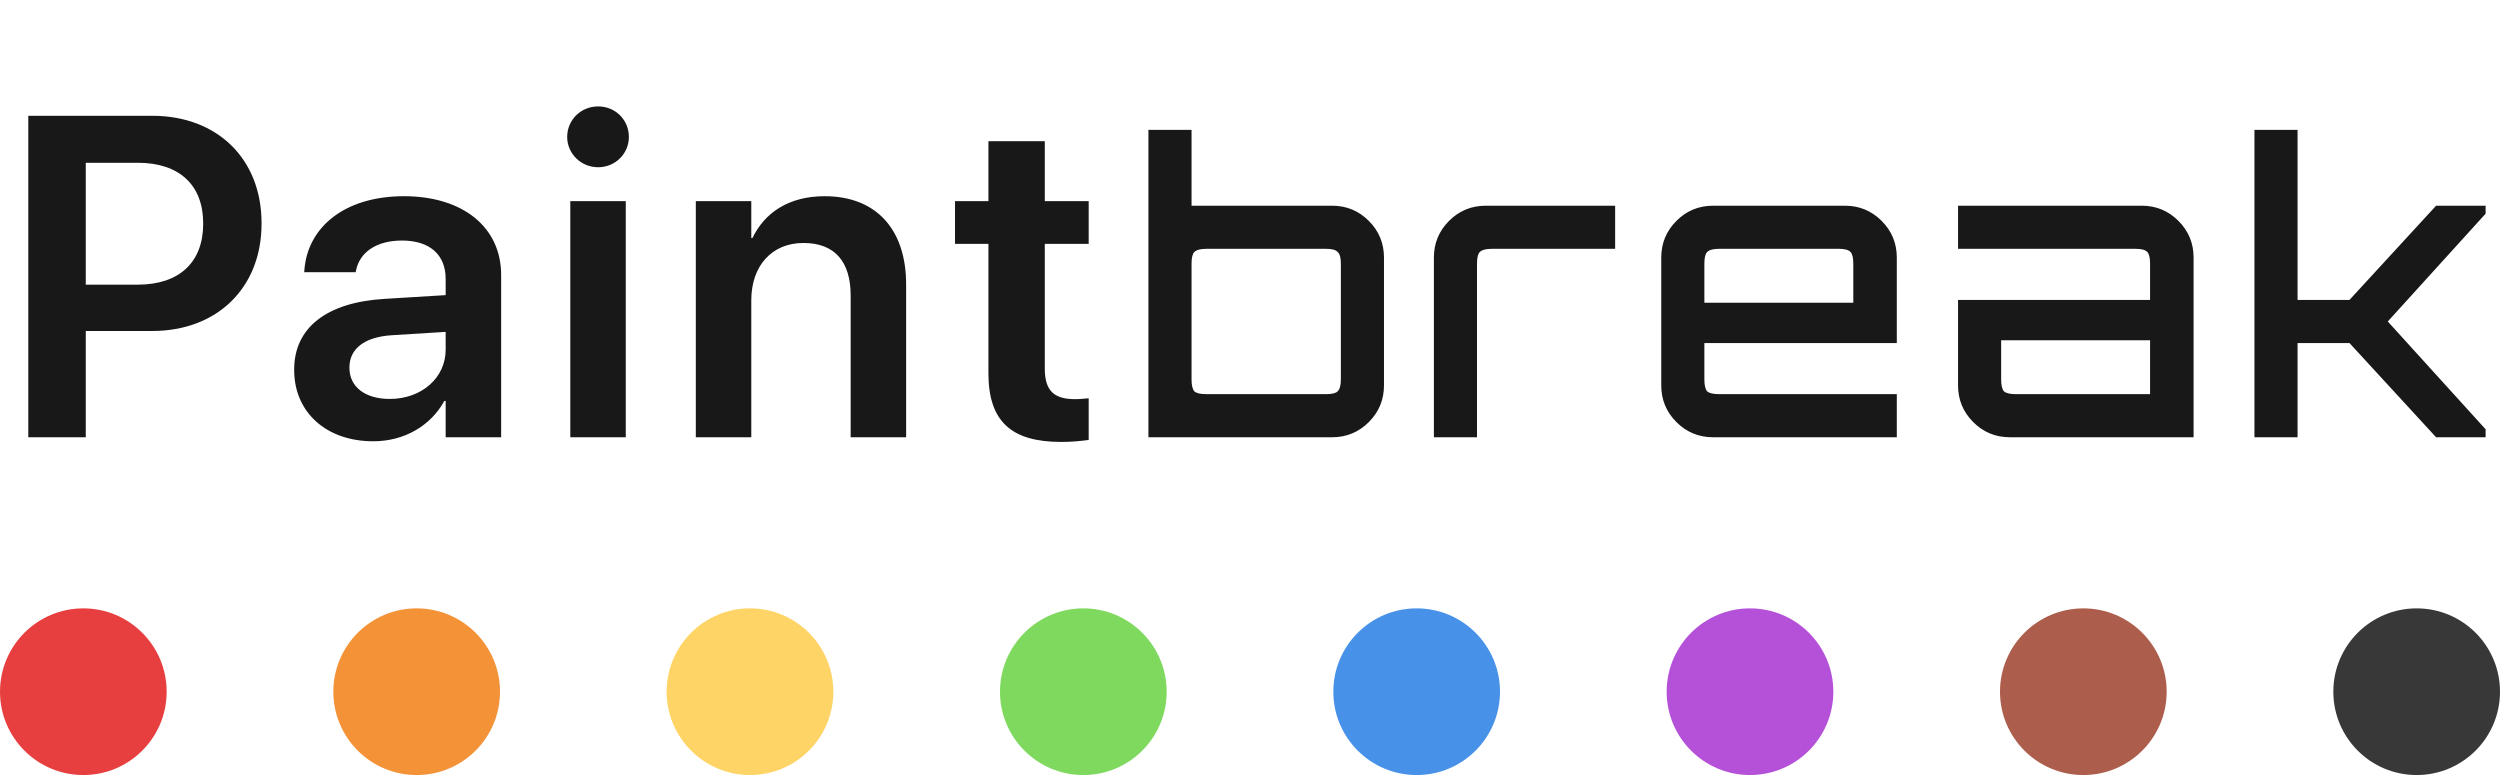 <svg width="263" height="82" viewBox="0 0 263 82" fill="none" xmlns="http://www.w3.org/2000/svg">
<path d="M2.977 46H9.023V34.82H16.008C22.852 34.82 27.516 30.273 27.516 23.523V23.477C27.516 16.703 22.852 12.18 16.008 12.18H2.977V46ZM14.508 17.125C18.844 17.125 21.375 19.445 21.375 23.5V23.547C21.375 27.602 18.844 29.945 14.508 29.945H9.023V17.125H14.508ZM39.267 46.422C42.548 46.422 45.314 44.781 46.744 42.18H46.884V46H52.72V28.914C52.72 23.922 48.712 20.641 42.502 20.641C36.197 20.641 32.377 23.945 32.025 28.352L32.002 28.633H37.416L37.462 28.422C37.837 26.594 39.525 25.305 42.291 25.305C45.244 25.305 46.884 26.828 46.884 29.336V31.047L40.392 31.445C34.369 31.82 30.947 34.469 30.947 38.875V38.922C30.947 43.352 34.298 46.422 39.267 46.422ZM36.759 38.688V38.664C36.759 36.695 38.33 35.453 41.212 35.266L46.884 34.914V36.789C46.884 39.742 44.353 41.969 41.002 41.969C38.447 41.969 36.759 40.727 36.759 38.688ZM62.925 17.594C64.753 17.594 66.159 16.141 66.159 14.406C66.159 12.625 64.753 11.195 62.925 11.195C61.097 11.195 59.667 12.625 59.667 14.406C59.667 16.141 61.097 17.594 62.925 17.594ZM59.995 46H65.831V21.156H59.995V46ZM73.2 46H79.036V31.586C79.036 28 81.169 25.562 84.52 25.562C87.848 25.562 89.489 27.555 89.489 31.094V46H95.325V29.922C95.325 24.156 92.208 20.641 86.747 20.641C82.973 20.641 80.442 22.375 79.153 25.047H79.036V21.156H73.2V46ZM111.647 46.492C112.819 46.492 113.85 46.375 114.53 46.281V41.898C114.131 41.922 113.686 41.992 113.123 41.992C110.991 41.992 109.912 41.219 109.912 38.781V25.656H114.53V21.156H109.912V14.852H103.983V21.156H100.467V25.656H103.983V39.273C103.983 44.383 106.444 46.492 111.647 46.492ZM120.815 46V13.66H125.351V21.64H140.135C141.647 21.64 142.935 22.172 143.999 23.236C145.063 24.3 145.595 25.588 145.595 27.1V40.54C145.595 42.052 145.063 43.34 143.999 44.404C142.935 45.468 141.647 46 140.135 46H120.815ZM126.905 41.464H139.505C140.121 41.464 140.527 41.366 140.723 41.17C140.947 40.946 141.059 40.526 141.059 39.91V27.73C141.059 27.114 140.947 26.708 140.723 26.512C140.527 26.288 140.121 26.176 139.505 26.176H126.905C126.289 26.176 125.869 26.288 125.645 26.512C125.449 26.708 125.351 27.114 125.351 27.73V39.91C125.351 40.526 125.449 40.946 125.645 41.17C125.869 41.366 126.289 41.464 126.905 41.464ZM150.845 46V27.1C150.845 25.588 151.377 24.3 152.441 23.236C153.505 22.172 154.793 21.64 156.305 21.64H169.913V26.176H156.935C156.319 26.176 155.899 26.288 155.675 26.512C155.479 26.708 155.381 27.114 155.381 27.73V46H150.845ZM180.224 46C178.712 46 177.424 45.468 176.36 44.404C175.296 43.34 174.764 42.052 174.764 40.54V27.1C174.764 25.588 175.296 24.3 176.36 23.236C177.424 22.172 178.712 21.64 180.224 21.64H194.084C195.596 21.64 196.884 22.172 197.948 23.236C199.012 24.3 199.544 25.588 199.544 27.1V36.088H179.3V39.91C179.3 40.526 179.398 40.946 179.594 41.17C179.818 41.366 180.238 41.464 180.854 41.464H199.544V46H180.224ZM179.3 31.846H194.966V27.73C194.966 27.114 194.868 26.708 194.672 26.512C194.476 26.288 194.07 26.176 193.454 26.176H180.854C180.238 26.176 179.818 26.288 179.594 26.512C179.398 26.708 179.3 27.114 179.3 27.73V31.846ZM211.446 46C209.934 46 208.646 45.468 207.582 44.404C206.518 43.34 205.986 42.052 205.986 40.54V31.552H226.188V27.73C226.188 27.114 226.09 26.708 225.894 26.512C225.698 26.288 225.292 26.176 224.676 26.176H205.986V21.64H225.306C226.818 21.64 228.106 22.172 229.17 23.236C230.234 24.3 230.766 25.588 230.766 27.1V46H211.446ZM212.076 41.464H226.188V35.794H210.522V39.91C210.522 40.526 210.62 40.946 210.816 41.17C211.04 41.366 211.46 41.464 212.076 41.464ZM237.168 46V13.66H241.704V31.552H247.164L256.278 21.64H261.486V22.48L251.196 33.82L261.486 45.16V46H256.278L247.164 36.088H241.704V46H237.168Z" fill="#181818"/>
<circle cx="8.767" cy="72.767" r="8.767" fill="#E73F3F"/>
<circle cx="43.834" cy="72.767" r="8.767" fill="#F49238"/>
<circle cx="78.9" cy="72.767" r="8.767" fill="#FFD467"/>
<circle cx="113.967" cy="72.767" r="8.767" fill="#7ED95E"/>
<circle cx="149.033" cy="72.767" r="8.767" fill="#4791E9"/>
<circle cx="184.1" cy="72.767" r="8.767" fill="#B550D9"/>
<circle cx="219.167" cy="72.767" r="8.767" fill="#AC5D4B"/>
<circle cx="254.233" cy="72.767" r="8.767" fill="#383838"/>
</svg>
